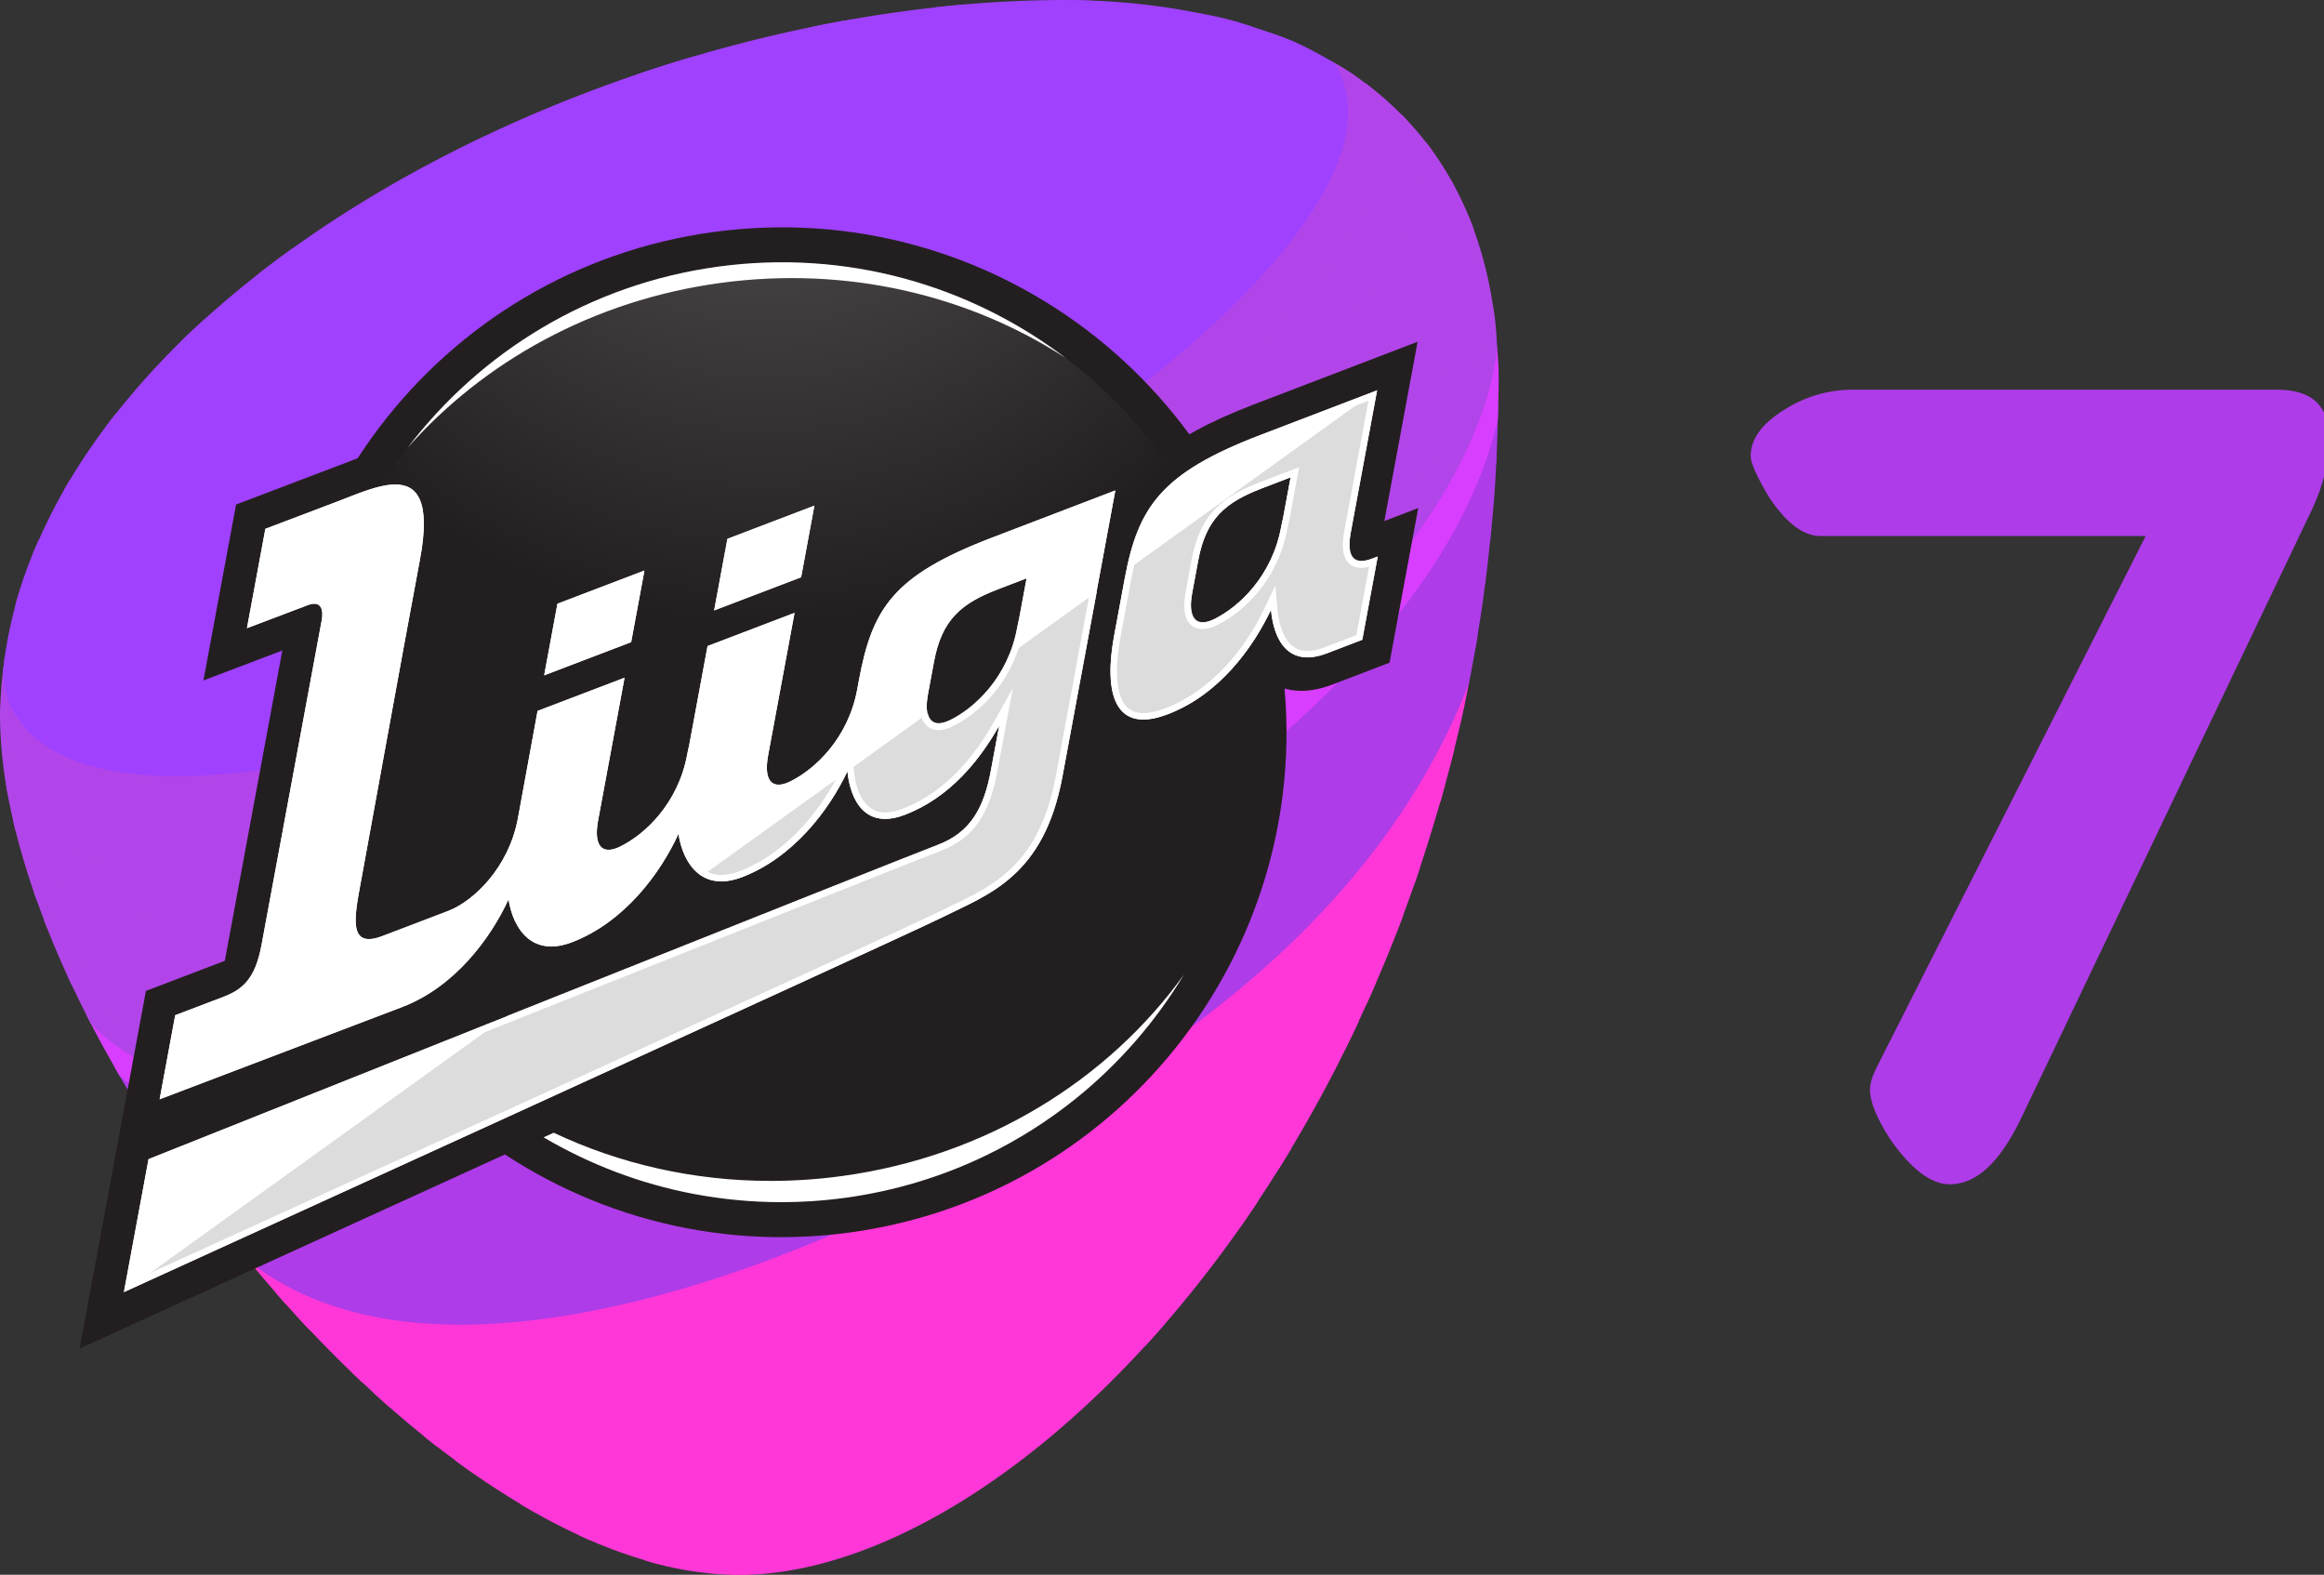 <svg data-name="Telia Pebble Icon segments RGB x50" version="1.1" viewBox="0 0 962.36 652" xmlns="http://www.w3.org/2000/svg">
 <rect x="0" y="0" width="962.36" height="652" fill="#333333" stroke="none"/>
 <defs>
  <clipPath id="e">
   <path d="m270.93 354.95h32.107v26.892h-32.107z"/>
  </clipPath>
  <radialGradient id="b" cx="0" cy="0" r="1" gradientTransform="matrix(14.522,0,0,-14.522,287.39,386.84)" gradientUnits="userSpaceOnUse">
   <stop stop-color="#535051" offset="0"/>
   <stop stop-color="#535051" offset=".12"/>
   <stop stop-color="#231f20" offset="1"/>
  </radialGradient>
  <clipPath id="d">
   <path d="m270.93 354.95h32.11v26.892h-32.11z"/>
  </clipPath>
  <clipPath id="c">
   <path d="m270.93 354.95h32.11v26.892h-32.11z"/>
  </clipPath>
 </defs>
 <g transform="translate(-1.306e-7 152)">
  <g transform="matrix(3.047 0 0 3.047 -50.764 -188.56)">
   <g fill="#ff37d8">
    <path d="m175 191.85c-0.025-0.052-0.029-0.108-0.07-0.144a0.464 0.464 0 0 0-0.324-0.133 0.472 0.472 0 0 0-0.336 0.137 125.03 125.03 0 0 1-37.323 24.937c-10.7 4.671-20.2 7.041-28.234 7.041a34.173 34.173 0 0 1-3.933-0.214 0.315 0.315 0 0 0-0.053 0 0.478 0.478 0 0 0-0.469 0.383c-0.014 0.062 0.02 0.111 0.031 0.165a45.133 45.133 0 0 0 12.735 1.98c17.7 0 39.187-12.489 57.975-34.152"/>
    <path d="m172.41 194.78a162.9 162.9 0 0 0 15.21-19.53c-0.029-0.055-0.04-0.114-0.091-0.15-0.086-0.063-0.177 0.1-0.273 0.1-0.144 0-0.579 0.516-0.675 0.634-11.083 14.207-33.4 33.136-60.631 41.559a74.16 74.16 0 0 1-21.445 3.728 34.945 34.945 0 0 1-8.569-0.97 0.485 0.485 0 0 0-0.122-0.015 0.477 0.477 0 0 0-0.448 0.317c-0.021 0.056 0 0.111 0 0.162a62.868 62.868 0 0 0 10.719 3.882c0.868 0.062 1.726 0.15 2.619 0.15 8.172 0 17.8-2.4 28.617-7.122a126.59 126.59 0 0 0 35.085-22.744"/>
    <path d="m192.06 167.91a0.479 0.479 0 0 0-0.649 0.118c-22.076 30.267-64.026 50.6-89.355 50.6a33.676 33.676 0 0 1-14.026-2.647 0.481 0.481 0 0 0-0.2-0.044 0.474 0.474 0 0 0-0.424 0.255 0.425 0.425 0 0 0-0.018 0.192 84 84 0 0 0 9.415 4.881 36.664 36.664 0 0 0 7.7 0.811 74.959 74.959 0 0 0 21.728-3.775c25.634-7.93 47.188-25.649 59.024-39.62q3.567-5.087 6.905-10.628c-0.034-0.047-0.045-0.106-0.1-0.143"/>
    <path d="m201.1 150.84a111.88 111.88 0 0 1-14.686 20.289c-21.9 24.2-61.509 43.889-88.286 43.889-7.874 0-14.12-1.271-18.809-4.53a2 2 0 0 0-0.523-0.262c-0.147 0-0.168-0.133-0.258 0a0.389 0.389 0 0 0-0.044 0.192 105.9 105.9 0 0 0 10.871 7.088 36.16 36.16 0 0 0 12.686 2.079c24.979 0 65.863-19.574 88.49-48.909a187.55 187.55 0 0 0 10.838-20.016z"/>
    <path d="m203.57 145.39a0.465 0.465 0 0 0-0.21-0.049 0.486 0.486 0 0 0-0.42 0.243 112.83 112.83 0 0 1-14.793 20.64c-22.806 25.2-64.631 45.7-93.235 45.7-8.278 0-14.991-1.7-19.95-5.075a0.512 0.512 0 0 0-0.268-0.078 0.473 0.473 0 0 0-0.385 0.192c-0.043 0.052-0.033 0.118-0.05 0.181 2.251 1.814 4.519 3.5 6.8 5.094 4.552 2.436 10.233 3.741 17.076 3.741 27.47 0 66.56-19.415 88.994-44.2a103.58 103.58 0 0 0 12.685-17.882q2.006-4.107 3.858-8.4c-0.037-0.037-0.051-0.088-0.1-0.114"/>
    <path d="m207.24 136.26a0.462 0.462 0 0 0-0.195-0.041 0.48 0.48 0 0 0-0.425 0.248 116.51 116.51 0 0 1-20.41 27.47c-21.488 21.181-63.588 44.043-94.137 44.043-9.774 0-17.915-2.3-23.936-6.834a0.467 0.467 0 0 0-0.653 0.074c-0.022 0.025 0 0.059-0.011 0.083q4.188 3.822 8.5 7.186c4.963 2.875 11.263 4.4 18.938 4.4 28.838 0 70.984-20.643 93.949-46.015a113.36 113.36 0 0 0 13.633-18.673c1.722-3.829 3.359-7.759 4.87-11.811-0.037-0.044-0.066-0.1-0.122-0.128"/>
    <path d="m209.5 129.87a0.469 0.469 0 0 0-0.187-0.037 0.481 0.481 0 0 0-0.425 0.246 113.68 113.68 0 0 1-24.374 31.47c-27.736 24.9-68.047 42.967-95.843 42.967-9.689 0-17.61-2.123-23.552-6.311a0.477 0.477 0 0 0-0.641 0.088c-0.037 0.04-0.029 0.091-0.048 0.143 1.687 1.622 3.39 3.2 5.111 4.715 5.962 3.829 13.508 5.78 22.527 5.78 30.789 0 73.189-23.007 94.809-44.321a116.92 116.92 0 0 0 19.523-25.772c1.128-2.9 2.207-5.846 3.217-8.857-0.037-0.041-0.055-0.088-0.111-0.111"/>
    <path d="m212.86 118.76a0.457 0.457 0 0 0-0.155-0.026 0.47 0.47 0 0 0-0.438 0.295c-5.766 13.74-17.064 28.433-30.217 39.3-29.6 24.437-69.178 41.507-96.261 41.507-12.053 0-21.694-2.942-28.379-9.16a0.468 0.468 0 0 0-0.324-0.125 0.507 0.507 0 0 0-0.249 0.1c2.921 3.192 5.922 6.252 8.995 9.135 5.942 3.775 13.3 5.7 22.845 5.7 28.012 0 68.587-18.173 96.481-43.21a114.26 114.26 0 0 0 23.806-30.412q2.19-6.332 4.011-12.995c-0.037-0.031-0.059-0.079-0.115-0.1"/>
    <path d="m214.18 113.68a0.423 0.423 0 0 0-0.158-0.028 0.486 0.486 0 0 0-0.435 0.273c-5.969 12.656-14.207 26.468-33.918 41.7-31.822 24.595-69.741 40.487-96.589 40.487-11.706 0-21.189-2.89-28.187-8.586a0.46 0.46 0 0 0-0.3-0.106 0.469 0.469 0 0 0-0.345 0.147c-0.041 0.04-0.041 0.1-0.064 0.155 1.443 1.64 2.906 3.262 4.394 4.839 6.757 5.445 15.869 8.232 27.2 8.232 27.283 0 67.117-17.16 96.866-41.725 12.781-10.55 23.766-24.676 29.763-38.1 0.671-2.362 1.312-4.751 1.906-7.171a0.463 0.463 0 0 0-0.137-0.116"/>
    <path d="m216.47 103.12c-0.042-0.011-0.085-0.017-0.129-0.018-0.199 1e-3 -0.377 0.124-0.449 0.309-6.945 18.407-19.778 34.228-39.211 48.369-33.31 24.222-70.642 39.273-97.438 39.273-12.185 0-21.962-3.057-29.062-9.1-0.087-0.073-0.197-0.112-0.31-0.111-0.124-1e-3 -0.244 0.048-0.332 0.136-0.039 0.037-0.039 0.088-0.065 0.133 1.913 2.359 3.876 4.668 5.889 6.927 7.1 5.319 16.382 8.029 27.721 8.029 27.046 0 65.19-15.973 97.176-40.689 19.194-14.831 27.6-28.333 33.57-40.749 1.039-4.055 1.639-6.445 2.44-10.67-0.044-0.031 0.251-1.825 0.199-1.842"/>
   </g>
   <g fill="#ae3ce8">
    <path d="m217.35 98.219a0.477 0.477 0 0 0-0.128-0.02 0.484 0.484 0 0 0-0.446 0.3c-7.2 18.229-21.55 34.966-42.646 49.745-26.423 18.52-66.018 38.3-97.884 38.3-12.437 0-22.422-3.092-29.68-9.2a0.469 0.469 0 0 0-0.31-0.111 0.456 0.456 0 0 0-0.33 0.133c-0.037 0.037-0.041 0.091-0.063 0.136q2.264 2.981 4.635 5.868c7.236 5.725 16.865 8.63 28.748 8.63 26.985 0 64.538-15.121 98-39.462 19.154-13.934 31.908-29.527 39.027-47.581q0.657-3.3 1.219-6.646c-0.047-0.035-0.081-0.087-0.14-0.1"/>
    <path d="m218.58 89.678c-0.036-0.01-0.073-0.015-0.111-0.015-0.2-3.35e-4 -0.379 0.123-0.449 0.31-7.744 20.606-23.743 38.953-47.548 54.531-35.754 23.4-71.187 36.815-97.209 36.815-13.276 0-23.823-3.458-31.347-10.285-0.182-0.161-0.456-0.161-0.638 0-0.037 0.037-0.041 0.088-0.068 0.13 1.771 2.529 3.604 5.024 5.5 7.486 7.426 5.883 17.311 8.859 29.523 8.859 32.092 0 71.888-19.873 98.436-38.474 20.849-14.608 35.12-31.143 42.524-49.146 0.575-3.329 0.895-5.226 1.315-8.646-0.038-0.043 0.125-1.54 0.071-1.562"/>
    <path d="m219.24 83.566a0.417 0.417 0 0 0-0.1-8e-3 0.477 0.477 0 0 0-0.457 0.339c-5.669 18.859-23.81 39.049-51.089 56.854-33.486 21.864-72.186 35.99-98.6 35.99-13.2 0-23.26-3.318-29.909-9.861a0.475 0.475 0 0 0-0.638-0.032c-0.041 0.037-0.048 0.088-0.075 0.128q1.8 2.72 3.691 5.386c7.7 6.579 18.154 9.912 31.2 9.912 26.2 0 61.829-13.473 97.732-36.969 23.614-15.453 39.568-33.647 47.519-54.062 0.329-2.51 0.6-5.043 0.845-7.6-0.044-0.028-0.073-0.069-0.125-0.08"/>
    <path d="m220.07 72.793c-0.277-0.106-0.582 0.062-0.641 0.352-4.347 21.229-25.2 44.8-55.781 63.055-37.887 22.614-72.393 35.066-97.16 35.066-13.679 0-24.32-3.725-31.632-11.076-0.169-0.17-0.438-0.187-0.627-0.041-0.048 0.034-0.06 0.1-0.09 0.144 1.6 2.661 3.3 5.308 5.065 7.928 6.879 6.289 16.855 9.479 29.795 9.479 26.582 0 65.495-14.185 99.124-36.144 26.876-17.55 44.924-37.439 51.058-56.156 0.427-4.137 0.651-6.392 0.832-10.65-0.019-0.013 0.078-1.949 0.057-1.959"/>
    <path d="m220.26 67.148c-0.049-0.022-0.081-0.064-0.14-0.072h-0.049a0.476 0.476 0 0 0-0.467 0.388c-4.261 21.8-25.2 44.807-58.962 64.8-36.473 21.591-72.127 33.98-97.83 33.98-13.083 0-23.135-3.133-29.877-9.3a0.473 0.473 0 0 0-0.325-0.125 0.461 0.461 0 0 0-0.3 0.108c-0.033 0.025-0.036 0.069-0.064 0.1 0.842 1.482 1.71 2.952 2.606 4.423 7.529 7.159 18.125 10.779 31.635 10.779 24.932 0 59.61-12.5 97.647-35.2 30.147-17.99 50.87-41.16 55.877-62.279q0.188-3.765 0.248-7.592"/>
   </g>
   <path d="m219.87 57.238h-0.012c-0.251 5.22e-4 -0.459 0.196-0.475 0.446-1.467 21.791-25.521 48.487-62.774 69.662-37.5 21.309-71.975 33.047-97.091 33.047-13.789 0-24.015-3.534-30.39-10.506-0.092-0.1-0.221-0.156-0.356-0.155-0.096-1.1e-4 -0.191 0.028-0.271 0.081-0.046 0.034-0.057 0.086-0.088 0.125 1.386 2.728 2.887 5.46 4.469 8.183 6.911 6 16.96 9.073 29.931 9.073 25.868 0 61.7-12.434 98.319-34.113 33.324-19.735 54.213-42.452 59.091-64.127 0.044-1.762 0.111-3.517 0.111-5.3 0-1.799-0.023-2.275-0.205-4.321" fill="#d83eff"/>
   <g fill="#b245e9">
    <path d="m220.13 59.331c-0.142-2.889-0.254-4.233-0.791-7.075-0.047-0.029-0.329-1.58-0.384-1.587h-0.042c-0.244 0.019-0.434 0.221-0.438 0.466-0.425 22.09-23.791 47.547-65.811 71.684-35.873 20.606-70.841 32.42-95.941 32.42-13.842 0-23.989-3.571-30.156-10.612-0.157-0.176-0.419-0.213-0.619-0.088-0.041 0.025-0.053 0.077-0.083 0.114 0.982 2.135 2.02 4.28 3.133 6.433 6.595 6.793 16.835 10.266 30.518 10.266 25.278 0 59.93-11.781 97.563-33.176 36.646-20.83 60.555-47.037 63.049-68.843"/>
    <path d="m219.34 52.259a51.338 51.338 0 0 0-3.015-10.69 0.414 0.414 0 0 0-0.133 0.018 0.481 0.481 0 0 0-0.339 0.548c4.084 21.883-22.479 51.582-67.665 75.666-37.435 19.943-71.241 30.925-95.192 30.925-14.4 0-24.374-3.934-29.643-11.7a0.471 0.471 0 0 0-0.4-0.206 0.479 0.479 0 0 0-0.223 0.052c-0.05 0.027-0.073 0.086-0.105 0.125q1.67 4.342 3.736 8.77c6.4 6.9 16.582 10.428 30.357 10.428 25.26 0 60.4-11.865 96.42-32.55 41.629-23.913 65.037-49.208 66.2-71.389"/>
    <path d="m216.9 43.014a44.355 44.355 0 0 0-3.086-6.644c-0.022 0-0.03-0.03-0.052-0.03a0.5 0.5 0 0 0-0.147 0.022 0.479 0.479 0 0 0-0.325 0.536c3.775 21.81-21.948 49.943-68.8 75.257-36.1 19.5-70.613 30.69-94.684 30.69-13.046 0-22.419-3.229-27.863-9.587a0.465 0.465 0 0 0-0.361-0.167 0.472 0.472 0 0 0-0.241 0.063c-0.035 0.018-0.043 0.055-0.069 0.081q0.855 2.477 1.853 4.991c5.633 7.611 15.631 11.457 29.877 11.457 24.106 0 58.071-11.022 95.639-31.041 44.859-23.908 71.418-53.442 68.259-75.628"/>
    <path d="m214.28 37.215a41.731 41.731 0 0 0-3.782-5.846 0.484 0.484 0 0 0-0.159 0.04 0.479 0.479 0 0 0-0.2 0.6c7.583 18.11-23.344 51.389-70.41 75.762-35.125 18.192-68.632 28.629-91.925 28.629-15.172 0-25.08-4.428-28.65-12.8a0.483 0.483 0 0 0-0.442-0.29 0.5 0.5 0 0 0-0.146 0.022c-0.057 0.022-0.088 0.074-0.133 0.111a97.183 97.183 0 0 0 3.217 10.87c5.684 6.281 15.132 9.493 28.16 9.493 24.226 0 58.9-11.228 95.137-30.8 46.9-25.341 72.737-53.617 69.336-75.783"/>
    <path d="m211.32 32.5a40.869 40.869 0 0 0-4.188-4.942 0.39 0.39 0 0 0-0.147 0.05 0.481 0.481 0 0 0-0.148 0.6c8.811 17.187-21.14 48.347-71.218 74.093-34.734 17.87-67.687 28.114-90.414 28.114-13.623 0-22.865-3.841-26.718-11.1-0.105-0.2-0.2-0.4-0.3-0.6a0.536 0.536 0 0 0-0.465-0.3 0.375 0.375 0 0 0-0.125 0.019 0.432 0.432 0 0 0-0.136 0.1c0.334 2.064 0.781 4.183 1.315 6.335 4.1 8.176 14.046 12.492 29.027 12.492 23.437 0 57.1-10.472 92.363-28.733 46.793-24.23 77.655-57.384 71.152-76.117"/>
    <path d="m207.99 28.483a42.538 42.538 0 0 0-5.743-5.172 0.5 0.5 0 0 0-0.169 0.061 0.477 0.477 0 0 0-0.111 0.59c1.865 3.461 2.065 7.621 0.6 12.361-5.227 16.882-30.5 38.728-65.98 57.021-36.186 18.661-71.346 29.8-94.06 29.8-12.207 0-20.062-3.137-23.35-9.328a17.285 17.285 0 0 1-1.8-5.742 0.482 0.482 0 0 0-0.478-0.411h-0.029c-0.053 0-0.086 0.046-0.133 0.064-0.018 0.559-0.075 1.114-0.075 1.676a59.427 59.427 0 0 0 1.038 10.451c4.064 7.531 13.566 11.517 27.5 11.517 22.875 0 55.987-10.282 90.853-28.212 49.911-25.665 79.881-56.873 71.936-74.676"/>
    <path d="m203.48 36.592c1.5-4.837 1.293-9.105-0.528-12.721-1.864-1.427-2.974-2.263-5.032-3.392-0.039 0.022-0.95-0.428-0.98-0.394-0.152 0.167-0.164 0.419-0.029 0.6 0.158 0.219 0.3 0.435 0.438 0.658 1.781 2.97 2.047 6.582 0.8 10.73-5.083 16.886-34.713 41.156-72.058 59.03-33.247 15.913-65.126 25.415-85.268 25.415-11.634 0-19.008-3.054-21.915-9.08-0.769-1.786-1.115-3.725-1.012-5.666 4e-3 -0.253-0.19-0.466-0.442-0.486h-0.037c-0.043 0-0.076 0.032-0.114 0.043-0.396 2.62-0.607 5.264-0.63 7.914 0.303 1.748 0.862 3.441 1.66 5.025 3.465 6.526 11.6 9.834 24.192 9.834 22.858 0 58.185-11.182 94.5-29.908 35.705-18.413 61.17-40.484 66.456-57.6"/>
   </g>
   <g fill="#a041ff">
    <path d="m199.06 32.349c1.331-4.42 1.032-8.287-0.892-11.5-0.074-0.125-0.166-0.251-0.247-0.37-3.516-2-5.534-3.087-9.396-4.288l-1.866-0.419c-0.093 0.233 8e-3 0.499 0.232 0.612 1.415 0.588 2.658 1.525 3.612 2.724 1.541 2.372 1.825 5.323 0.845 8.766-4.516 15.838-35.194 40.178-72.943 57.874-31.251 14.652-59.629 23.052-77.856 23.052-10.816 0-17.815-2.949-20.241-8.523-0.843-1.941-0.962-4.541-0.358-7.728 0.166-0.54 0.343-1.079 0.524-1.615 0.082-0.248-0.052-0.516-0.3-0.6-0.048-0.018-0.098-0.026-0.149-0.026-0.027 0-0.039 0.04-0.064 0.044-1.443 4.157-2.42 8.463-2.911 12.836 0.034 1.605 0.373 3.19 1 4.668 3.082 6.384 10.744 9.618 22.777 9.618 20.278 0 52.31-9.535 85.68-25.506 37.571-17.983 67.407-42.5 72.561-59.618"/>
    <path d="m192.26 28.14c1.062-3.721 0.737-6.938-0.962-9.549-0.734-0.998-1.682-1.818-2.776-2.4-3.418-1.185-5.125-1.717-8.685-2.359l-1.999-0.23c-0.064 0.242 0.07 0.492 0.306 0.573 2.555 0.889 4.247 2.009 5.035 3.335 1.2 2 1.353 4.521 0.457 7.485-4.36 14.519-31.694 36.339-66.465 53.073-30.544 14.7-58.3 23.127-76.148 23.127-9.731 0-16.14-2.586-18.527-7.474-1.03-2.11-1.067-4.711-0.116-7.734 0.075-0.243-0.053-0.502-0.291-0.59-0.053-0.021-0.109-0.031-0.166-0.029-0.011 0-0.015 0.015-0.022 0.015-1.252 2.825-2.297 5.737-3.126 8.713-0.356 2.209-0.13 4.472 0.656 6.567 2.59 5.953 9.89 9.1 21.117 9.1 18.632 0 46.425-8.222 78.257-23.142 38.592-18.092 68.8-42.141 73.457-58.479"/>
    <path d="m184.56 25.268c0.969-3.231 0.784-6.009-0.553-8.251a8.738 8.738 0 0 0-4.162-3.185 90.79 90.79 0 0 0-17.594-1.808 0.438 0.438 0 0 0-0.078 0.169 0.48 0.48 0 0 0 0.418 0.507c5.728 0.675 9.4 2.169 10.638 4.317a7.712 7.712 0 0 1 0.313 6.331c-4.051 12.894-30.179 32.859-63.539 48.552-27.962 13.154-51.923 20.4-67.475 20.4-8.591 0-14.008-2.2-16.1-6.55-1.073-2.215-1-4.888 0.208-7.942a0.478 0.478 0 0 0-0.219-0.6 0.509 0.509 0 0 0-0.212-0.054 71.406 71.406 0 0 0-5.162 10.357 10.266 10.266 0 0 0 0.6 6.624c2.594 5.319 9.116 8.014 19.388 8.014 17.983 0 45.888-8.467 76.558-23.225 35-16.841 62.531-38.9 66.969-53.656"/>
    <path d="m174.45 23.634a8.641 8.641 0 0 0-0.4-7.1c-1.219-2.114-4.234-3.6-8.965-4.435-1.261-0.046-2.517-0.1-3.789-0.1a162.02 162.02 0 0 0-17.631 1.008c-0.022 0.065-0.063 0.118-0.056 0.184a0.477 0.477 0 0 0 0.476 0.443h0.018c1.1-0.046 2.172-0.072 3.2-0.072 7.778 0 12.784 1.333 14.1 3.753a6.574 6.574 0 0 1 0.181 5.291c-3.539 10.841-27.194 28.443-57.525 42.805-23.909 11.317-45.6 17.81-59.511 17.81-7.282 0-11.974-1.819-13.571-5.266-1.087-2.348-0.518-5.387 1.7-9.033a0.478 0.478 0 0 0-0.136-0.641 0.4 0.4 0 0 0-0.159-0.05 84.238 84.238 0 0 0-6.938 10.2 10.165 10.165 0 0 0 0.112 7.73c2.269 4.7 7.977 7.085 16.964 7.085 15.691 0 39.8-7.273 67.881-20.485 33.584-15.8 59.923-36 64.047-49.132"/>
    <path d="m147.72 12.615a179.89 179.89 0 0 0-20.562 3.012 0.415 0.415 0 0 0-0.036 0.173 0.473 0.473 0 0 0 0.469 0.4 0.5 0.5 0 0 0 0.069 0 62.208 62.208 0 0 1 8.874-0.721c5.913 0 9.754 1.279 10.808 3.6 3.579 7.9-18.07 25.735-48.274 39.747-20.097 9.323-39.768 15.114-51.333 15.114-5.445 0-8.91-1.274-10.027-3.685-1.47-3.163 1.037-8.229 7.055-14.258a0.475 0.475 0 0 0 7e-3 -0.667 0.438 0.438 0 0 0-0.177-0.075 105.06 105.06 0 0 0-13.452 14.586c-1.707 3.332-2.106 6.2-1.032 8.519 1.768 3.808 6.757 5.821 14.439 5.821 14.047 0 35.889-6.527 59.92-17.9 31.036-14.7 54.355-32.126 58.023-43.375a7.452 7.452 0 0 0-0.251-6.04c-1.866-3.436-8.83-4.213-14.521-4.247"/>
    <path d="m148.21 18.679c-1.234-2.727-5.271-4.164-11.678-4.164-1.559 0-3.288 0.109-5.095 0.28a196.42 196.42 0 0 0-28.243 7.335c0 0.064-0.033 0.119-0.015 0.18a0.48 0.48 0 0 0 0.457 0.332 0.485 0.485 0 0 0 0.14-0.018c7.644-2.325 14.29-3.552 19.217-3.552 4.395 0 7.169 0.984 8.029 2.842 2.772 5.979-13.941 19.652-37.255 30.478-15.5 7.2-30.782 11.671-39.876 11.671-4.2 0-6.862-0.955-7.7-2.755-1.434-3.1 2.33-8.493 10.321-14.812a0.483 0.483 0 0 0 0.087-0.665c-0.042-0.052-0.111-0.048-0.166-0.083a130.68 130.68 0 0 0-14.99 12.452c-4.405 5.137-6.015 9.406-4.6 12.456 1.3 2.812 4.969 4.239 10.892 4.239 11.875 0 31.217-5.684 51.74-15.206 31.711-14.717 52.664-32.348 48.734-41.011"/>
    <path d="m131.88 21.512c-1.04-2.254-4.035-3.4-8.894-3.4a58.426 58.426 0 0 0-12.966 1.822c-21.341 6.409-41.68 16.436-57.908 29.035-5.73 5.262-8.18 9.743-6.79 12.736 1.016 2.2 3.9 3.31 8.565 3.31 9.22 0 24.655-4.507 40.276-11.763 24.6-11.422 40.812-25.067 37.716-31.745m-43.683 24.148c-10.4 4.779-20.4 7.745-26.1 7.745-2.356 0-3.836-0.505-4.276-1.467-1.469-3.2 7.942-11.677 24.29-19.183 10.04-4.61 19.919-7.474 25.784-7.474 2.541 0 4.13 0.535 4.595 1.546 1.4 3.05-7.488 11.118-24.29 18.833"/>
    <path d="m113.36 26.424c-0.641-1.4-2.48-2.107-5.462-2.107-5.994 0-16.028 2.9-26.181 7.564-13.864 6.365-26.919 15.755-24.762 20.452 0.616 1.344 2.348 2.024 5.145 2.024 5.824 0 15.984-3 26.5-7.833 13.952-6.4 26.934-15.366 24.763-20.1m-13.391 4.329c-0.49 1.769-5.428 5.651-13.918 9.643-6.609 3.115-12.966 5.122-16.2 5.122-0.9 0-1.531-0.17-1.729-0.459a0.588 0.588 0 0 1-0.033-0.528c0.505-1.819 5.548-5.871 13.9-9.8 6.421-3.022 12.732-4.974 16.081-4.974 0.974 0 1.65 0.177 1.858 0.49a0.555 0.555 0 0 1 0.037 0.51"/>
    <path d="m100.73 29.712c-0.411-0.616-1.279-0.918-2.654-0.918-3.476 0-9.95 1.991-16.486 5.07-7.806 3.674-13.733 7.953-14.415 10.41a1.53 1.53 0 0 0 0.162 1.315c0.4 0.6 1.222 0.886 2.525 0.886 3.354 0 9.874-2.046 16.6-5.212 6.631-3.122 13.669-7.5 14.429-10.252a1.523 1.523 0 0 0-0.162-1.3"/>
   </g>
  </g>
  <g transform="matrix(1.304 0 0 1.304 .001 -152)">
   <g transform="matrix(13.238,0,0,-13.238,-3561.3,5126.9)">
    <g clip-path="url(#e)">
     <g transform="translate(302.23,374.79)">
      <path d="m0 0 0.797 4.3-3.909-1.496c-1.08-0.414-1.827-0.818-2.384-1.298l0.089 0.481-4.155-1.592c-1.363-0.522-2.194-1.029-2.779-1.696-0.678-0.773-0.918-1.671-1.077-2.527l-0.04-0.215c-0.069-0.377-0.219-0.669-0.383-0.888l1.214 6.55-3.835-1.464s-1.058-5.672-1.074-5.759c-0.07-0.377-0.219-0.668-0.383-0.888l1.215 6.554-3.836-1.463-1.061-5.757c-0.163-0.823-0.733-1.293-0.985-1.392-0.092-0.036-0.711-0.272-1.216-0.465 0.018 0.112 1.163 6.396 1.482 8.095 0.194 1.041 0.127 1.732-0.211 2.177-0.164 0.215-0.477 0.472-1.035 0.472-0.502 0-1.024-0.204-1.485-0.385l-2.495-0.948-0.109-0.587-0.442-2.382-0.232-1.251 1.892 0.718-1.379-7.442-1.893-0.722-1.59-8.578s19.961 9.099 20.897 9.565c0.097 0.049 0.197 0.097 0.303 0.147 0.58 0.278 1.238 0.592 1.837 1.199 0.687 0.696 1.129 1.613 1.349 2.803l0.155 0.833c0.222-0.172 0.501-0.262 0.828-0.262 0.265 0 0.559 0.062 0.875 0.183 0.943 0.361 1.65 0.998 2.16 1.638 0.241-0.215 0.546-0.331 0.902-0.331 0.235 0 0.489 0.052 0.753 0.153l1.364 0.523 0.688 3.708-0.812-0.311" fill="#231f20"/>
     </g>
     <g transform="translate(299.77,371.36)">
      <path d="m0 0c0.903-6.626-3.736-12.731-10.362-13.634s-12.73 3.737-13.634 10.362c-0.903 6.627 3.736 12.73 10.362 13.634 6.626 0.903 12.731-3.736 13.634-10.362" fill="#231f20"/>
     </g>
    </g>
   </g>
   <g transform="matrix(13.238,0,0,-13.238,-3561.3,5126.9)">
    <path d="m278.17 375.62c0.118 0.026 0.232 0.042 0.337 0.042 0.524 0 0.855-0.387 0.593-1.791-0.47-2.503-1.253-6.842-1.413-7.709-0.136-0.733-0.274-1.403 0.187-1.403 0.085 0 0.189 0.022 0.318 0.071 0 0 1.454 0.553 1.611 0.614 0.596 0.235 1.414 1.026 1.64 2.184l0.477 2.604 2.087 0.795-0.634-3.417c-0.086-0.467 0.011-0.71 0.251-0.71 0.078 0 0.171 0.026 0.279 0.079 0.595 0.292 1.388 1.032 1.606 2.207 0.015 0.085 0.031 0.153 0.044 0.206l0.445 2.395 2.086 0.796-0.633-3.412c-0.086-0.467 0.012-0.71 0.251-0.71 0.079 0 0.172 0.026 0.279 0.08 0.596 0.292 1.389 1.031 1.607 2.205 0.012 0.063 0.039 0.215 0.039 0.215 0.322 1.735 0.821 2.518 3.192 3.425l1.09 0.418 1.774 0.678 0.097 0.038-0.464-2.498 2e-3 1e-3 -0.366-1.977-0.051-0.27c-0.123-0.669-0.289-1.568-0.392-2.12-0.447-2.412-1.781-2.826-2.911-3.389-0.472-0.235-5.491-2.532-10.332-4.745 1.295-0.917 2.791-1.568 4.41-1.873-1.285 0.243-2.503 0.71-3.608 1.359l0.242 0.111c1.571-0.743 3.344-1.156 5.202-1.156 0.565 0 1.138 0.038 1.715 0.117 3.468 0.473 6.385 2.308 8.202 4.831-0.65-1.079-1.478-2.046-2.45-2.855 2.485 2.067 4.067 5.182 4.067 8.667 0 0.645-0.055 1.279-0.158 1.895-0.456-0.607-1.066-1.166-1.846-1.465-0.228-0.086-0.423-0.127-0.589-0.127h-2e-3c-0.779-1e-3 -0.908 0.893-0.698 2.023l0.25 1.35c0.201 1.081 0.494 1.801 1.26 2.41-2.004 3.118-5.504 5.184-9.487 5.184-4.062 0-7.623-2.15-9.606-5.373m8.304-1.261 2.087 0.796-0.319-1.717-2.086-0.795zm-4.077-1.556 2.086 0.795-0.318-1.717-2.087-0.795zm15.367 1.032-0.143-0.774c-0.086-0.467 0.011-0.71 0.25-0.71 0.078 0 0.171 0.026 0.279 0.078 0.153 0.076 0.32 0.181 0.486 0.316-0.171 0.615-0.392 1.208-0.659 1.775-0.093-0.192-0.162-0.417-0.213-0.685m-4.793-0.682c-0.882-0.338-1.353-0.726-1.541-1.74l-0.144-0.774c-0.038-0.211-0.04-0.377-8e-3 -0.495l2e-3 1e-3c0.039-0.143 0.128-0.216 0.258-0.216 0.078 0 0.171 0.026 0.278 0.079 0.596 0.293 1.389 1.033 1.607 2.207 0.015 0.086 0.03 0.152 0.044 0.206l0.183 0.992zm-2.239-5.413c-0.178-0.067-0.334-0.098-0.473-0.098h-2e-3c-0.589 0-0.844 0.554-0.905 1.144-4e-3 -7e-3 -7e-3 -0.015-0.012-0.023l3e-3 2e-3c-0.443-0.929-1.295-2.051-2.517-2.52-0.184-0.07-0.349-0.101-0.497-0.101h-2e-3c-0.618 0-0.935 0.552-1.028 1.139-0.432-0.944-1.296-2.117-2.553-2.598-0.184-0.07-0.349-0.102-0.498-0.102-0.614-1e-3 -0.931 0.545-1.025 1.128-0.434-0.941-1.295-2.1-2.547-2.579-0.01-4e-3 -0.022-8e-3 -0.033-0.012 0.233-0.322 0.483-0.632 0.748-0.927 5.24 2.089 11.668 4.648 12.128 4.823 0.786 0.298 1.108 0.885 1.276 1.794 0.011 0.057 0.099 0.533 0.199 1.071-0.476-0.846-1.191-1.73-2.262-2.141m4.2-6.724c0.016 0.013 0.032 0.027 0.047 0.04-0.015-0.014-0.031-0.027-0.047-0.04m-0.012-9e-3c4e-3 3e-3 8e-3 7e-3 0.012 9e-3 -4e-3 -2e-3 -8e-3 -6e-3 -0.012-9e-3m-0.018-0.015 0.018 0.015-0.018-0.015m-0.018-0.014c6e-3 4e-3 0.012 9e-3 0.018 0.014-6e-3 -5e-3 -0.012-9e-3 -0.018-0.014m-0.052-0.043c0.017 0.015 0.035 0.028 0.052 0.043-0.017-0.015-0.035-0.028-0.052-0.043m-5.533-2.378c-0.267-0.036-0.533-0.063-0.797-0.08 1.492 0.094 2.905 0.479 4.183 1.099-1.041-0.504-2.178-0.854-3.386-1.019" fill="url(#b)"/>
   </g>
   <g transform="matrix(13.238,0,0,-13.238,-3561.3,5126.9)">
    <g clip-path="url(#d)">
     <g transform="translate(286.3,380.5)">
      <path d="m0 0c3.052 0.416 5.976-0.3 8.288-1.802-2.296 1.745-5.258 2.614-8.341 2.193-3.084-0.42-5.706-2.051-7.451-4.347 1.825 2.067 4.451 3.54 7.504 3.956" fill="#fff"/>
     </g>
     <g transform="translate(299.98,375.84)">
      <path d="m0 0-0.679-0.26c-0.883-0.338-1.354-0.726-1.542-1.74l-0.143-0.773c-0.115-0.621 0.095-0.846 0.53-0.632 0.595 0.293 1.388 1.033 1.606 2.207 0.016 0.086 0.03 0.153 0.044 0.206l0.184 0.992m2.085-1.905-0.369-1.992-0.132-0.05c-0.01-4e-3 -0.021-8e-3 -0.032-0.012-0.225-0.087-0.407-0.157-0.681-0.261-0.927-0.355-1.276 0.317-1.342 1.046-0.442-0.93-1.248-2.038-2.473-2.507-1.298-0.497-1.541 0.525-1.287 1.896l0.251 1.35c0.321 1.735 0.885 2.542 3.255 3.45l2.698 1.032 0.098 0.038-0.631-3.402c-0.113-0.609 0.073-0.804 0.507-0.64l0.138 0.052m-8.418-0.516-0.68-0.261c-0.882-0.337-1.353-0.726-1.541-1.739l-0.143-0.774c-0.115-0.62 0.095-0.845 0.53-0.631 0.595 0.293 1.388 1.032 1.606 2.207 0.016 0.086 0.03 0.152 0.044 0.206l0.184 0.992m2.032 2.069 0.097 0.037-0.829-4.473-0.051-0.27c-0.124-0.669-0.29-1.568-0.393-2.121-0.447-2.412-1.781-2.825-2.911-3.388-0.931-0.464-19.599-8.973-19.599-8.973l0.591 3.187s18.146 7.237 18.932 7.534c0.785 0.299 1.107 0.885 1.276 1.795 0.011 0.057 0.1 0.536 0.2 1.075-0.477-0.846-1.193-1.734-2.266-2.144-0.932-0.357-1.302 0.316-1.378 1.045-0.44-0.933-1.296-2.069-2.527-2.541-0.952-0.364-1.411 0.31-1.525 1.038-0.432-0.944-1.297-2.117-2.554-2.599-0.947-0.362-1.406 0.303-1.523 1.027-0.434-0.941-1.295-2.1-2.546-2.579-2.036-0.773-5.823-2.215-5.823-2.215l0.374 2.016s0.665 0.253 1.129 0.429c0.463 0.176 0.785 0.41 0.941 1.256 0.157 0.845 1.444 7.787 1.444 7.787s0.117 0.523-0.319 0.37c-0.04-0.014-1.474-0.559-1.474-0.559l0.441 2.382s0.694 0.263 1.726 0.655c1.031 0.39 2.452 1.122 1.984-1.382-0.469-2.503-1.252-6.842-1.413-7.71-0.16-0.866-0.325-1.647 0.505-1.331 0 0 1.454 0.553 1.611 0.615 0.596 0.234 1.414 1.025 1.64 2.182l0.477 2.604 2.087 0.796-0.634-3.417c-0.115-0.621 0.095-0.845 0.53-0.631 0.596 0.292 1.388 1.032 1.606 2.206 0.016 0.086 0.031 0.153 0.045 0.207l0.444 2.395 2.086 0.796-0.632-3.412c-0.115-0.62 0.095-0.845 0.53-0.631 0.595 0.293 1.388 1.032 1.606 2.206 0.011 0.063 0.04 0.215 0.04 0.215 0.321 1.735 0.821 2.518 3.191 3.425l1.09 0.417 1.774 0.679m-11.199-1.884-2.087-0.796-0.318-1.716 2.086 0.795 0.319 1.717m3.759-0.16-2.087-0.796 0.318 1.716 2.087 0.796-0.318-1.716" fill="#fff"/>
     </g>
    </g>
   </g>
   <path d="m437.37 123.82-79.586 57.256c-0.175 0.854-0.355 1.692-0.52 2.582l-3.322 17.871c-3.363 18.15-0.146 31.679 17.037 25.1 16.217-6.209 26.887-20.876 32.738-33.188 0.874 9.651 5.494 18.547 17.766 13.848 3.627-1.377 6.037-2.305 9.016-3.457 0.146-0.053 0.291-0.105 0.424-0.158l1.748-0.662 4.885-26.371-1.826 0.689c-5.745 2.171-8.209-0.41-6.713-8.473l8.354-45.037zm-27.416 27.602-2.436 13.133c-0.185 0.702-0.372 1.588-0.584 2.727-2.886 15.542-13.383 25.338-21.26 29.217-5.759 2.833-8.54-0.144-7.018-8.365l1.895-10.234c2.489-13.424 8.723-18.561 20.412-23.035l8.99-3.441zm-61.641 36.469-27.742 19.959c-4.407 10.657-12.412 17.585-18.736 20.699-3.894 1.916-6.419 1.164-7.18-2.055l-25.443 18.307c1.024 9.622 5.928 18.474 18.234 13.76 14.205-5.428 23.683-17.183 29.998-28.383-1.324 7.136-2.503 13.476-2.648 14.23-2.237 12.047-6.5 19.805-16.893 23.764-5.522 2.087-71.956 28.531-136.68 54.318l-121.78 87.609c1e-6 0 247.13-112.64 259.46-118.79 14.959-7.453 32.62-12.921 38.537-44.852 1.364-7.321 3.562-19.222 5.203-28.078l0.676-3.576 4.988-26.916zm-79.172 56.961-46.117 33.178c3.154 1.94 7.342 2.394 12.725 0.336 16.242-6.228 27.551-21.186 33.393-33.514z" fill="#dddcdc"/>
   <g transform="matrix(13.238,0,0,-13.238,-3561.3,5126.9)">
    <g clip-path="url(#c)">
     <g transform="translate(284.48,373.6)">
      <path d="m0 0-2.087-0.796-0.318-1.717 2.087 0.796zm4.077 1.556-2.086-0.796-0.318-1.716 2.086 0.796zm5.091-1.742-0.184-0.991c-0.014-0.054-0.029-0.121-0.045-0.207-0.218-1.174-1.01-1.913-1.606-2.206-0.107-0.053-0.201-0.079-0.279-0.079-0.239 0-0.337 0.243-0.251 0.71l0.144 0.774c0.188 1.013 0.659 1.402 1.541 1.739zm-15.144 2.25c-0.41 0-0.939-0.238-1.392-0.41-1.031-0.391-1.725-0.654-1.725-0.654l-0.442-2.382s1.435 0.544 1.475 0.559c0.055 0.02 0.102 0.028 0.14 0.028 0.268 0 0.179-0.399 0.179-0.399s-1.287-6.941-1.444-7.787-0.478-1.079-0.942-1.255-1.129-0.429-1.129-0.429l-0.373-2.016s3.786 1.441 5.822 2.215c1.252 0.479 2.113 1.637 2.547 2.579 0.094-0.584 0.411-1.129 1.025-1.129 0.149 0 0.314 0.032 0.498 0.102 1.257 0.482 2.122 1.655 2.553 2.598 0.093-0.587 0.409-1.139 1.028-1.139 0.148 0 0.314 0.032 0.497 0.102 1.232 0.472 2.087 1.608 2.528 2.541 0.061-0.591 0.315-1.144 0.905-1.144 0.138 0 0.295 0.03 0.473 0.098 1.072 0.411 1.789 1.298 2.265 2.144-0.1-0.538-0.189-1.017-0.2-1.075-0.168-0.909-0.49-1.495-1.276-1.794-0.785-0.297-18.931-7.534-18.931-7.534l-0.591-3.188s18.668 8.51 19.598 8.973c1.131 0.563 2.465 0.977 2.912 3.389 0.102 0.553 0.269 1.452 0.393 2.12l0.05 0.271 0.829 4.473-0.097-0.037-1.774-0.679-1.09-0.417c-2.37-0.908-2.869-1.691-3.191-3.425 0 0-0.028-0.152-0.04-0.215-0.218-1.174-1.01-1.913-1.606-2.206-0.107-0.053-0.201-0.079-0.279-0.079-0.24 0-0.337 0.243-0.251 0.71l0.633 3.411-2.087-0.796-0.444-2.395c-0.014-0.053-0.029-0.12-0.044-0.206-0.218-1.174-1.011-1.914-1.606-2.207-0.108-0.052-0.201-0.079-0.28-0.079-0.239 0-0.337 0.243-0.25 0.711l0.633 3.417-2.086-0.796-0.477-2.604c-0.226-1.157-1.047-1.933-1.64-2.183-0.156-0.066-1.611-0.615-1.611-0.615-0.129-0.049-0.234-0.071-0.318-0.071-0.462 0-0.323 0.671-0.187 1.403 0.161 0.868 0.944 5.207 1.413 7.71 0.262 1.404-0.069 1.791-0.593 1.791m21.477 0.172-0.184-0.992c-0.014-0.053-0.029-0.12-0.045-0.206-0.218-1.174-1.01-1.914-1.606-2.207-0.107-0.053-0.201-0.079-0.279-0.079-0.24 0-0.337 0.243-0.251 0.71l0.144 0.774c0.188 1.013 0.659 1.402 1.541 1.74zm2.07 2.085-0.097-0.038-1.716-0.657-0.983-0.376c-2.37-0.907-2.933-1.715-3.255-3.449l-0.25-1.351c-0.21-1.13-0.081-2.023 0.698-2.023 0.166 0 0.361 0.041 0.589 0.128 1.224 0.469 2.03 1.577 2.473 2.507 0.053-0.591 0.292-1.144 0.874-1.144 0.137 0 0.292 0.03 0.467 0.097 0.274 0.105 0.456 0.175 0.682 0.261 0.01 5e-3 0.022 8e-3 0.032 0.013l0.131 0.05 0.37 1.992-0.139-0.053c-0.097-0.036-0.182-0.055-0.253-0.055-0.249 0-0.341 0.224-0.253 0.696zm-17.775-4.565-0.251-1.359-1.746-0.665 0.252 1.358 1.745 0.666m4.078 1.556-0.252-1.358-1.746-0.666 0.252 1.358 1.746 0.666m3.18-5.137c0.103 0 0.22 0.032 0.348 0.095 0.671 0.33 1.467 1.112 1.69 2.318 0.015 0.077 0.028 0.141 0.042 0.195l2e-3 6e-3 1e-3 5e-3 0.184 0.992 0.05 0.273-0.259-0.099-0.68-0.261c-0.882-0.337-1.433-0.749-1.638-1.856l-0.144-0.774c-0.065-0.35-0.035-0.604 0.089-0.753 0.077-0.092 0.186-0.141 0.315-0.141m-13.03 5.733c0.171 0 0.289-0.047 0.372-0.146 0.127-0.153 0.242-0.53 0.068-1.461-0.321-1.712-0.792-4.301-1.104-6.015-0.144-0.794-0.258-1.421-0.309-1.695l-0.012-0.063c-0.112-0.599-0.208-1.117 6e-3 -1.374 0.057-0.068 0.163-0.15 0.346-0.15 0.107 0 0.229 0.027 0.373 0.082 0.059 0.022 1.459 0.551 1.616 0.617 0.674 0.283 1.503 1.123 1.733 2.298l0.461 2.518 1.746 0.666-0.583-3.145c-0.065-0.35-0.035-0.604 0.089-0.753 0.077-0.092 0.185-0.141 0.314-0.141 0.103 0 0.221 0.032 0.349 0.095 0.67 0.329 1.466 1.112 1.69 2.318 0.013 0.073 0.027 0.139 0.042 0.196l2e-3 0.01 0.428 2.309 1.746 0.666-0.582-3.138c-0.065-0.351-0.035-0.604 0.089-0.754 0.077-0.092 0.186-0.141 0.315-0.141 0.103 0 0.22 0.032 0.348 0.095 0.671 0.33 1.467 1.112 1.69 2.318l0.04 0.214c0.318 1.715 0.81 2.434 3.094 3.308l1.09 0.418 1.612 0.616-0.779-4.2-0.05-0.27-0.165-0.887-0.228-1.234c-0.392-2.111-1.467-2.625-2.508-3.122-0.105-0.05-0.214-0.103-0.32-0.155-0.856-0.427-17.014-7.795-19.322-8.847l0.521 2.809c1.312 0.523 18.101 7.218 18.85 7.502 0.779 0.296 1.177 0.849 1.373 1.911 0.01 0.049 0.075 0.401 0.156 0.836l0.044 0.239 0.172 0.922-0.46-0.817c-0.59-1.048-1.326-1.746-2.186-2.075-0.153-0.059-0.293-0.088-0.417-0.088-0.563 0-0.712 0.629-0.75 1.004l-0.058 0.555-0.238-0.505c-0.206-0.437-0.992-1.906-2.443-2.461-0.158-0.061-0.307-0.092-0.441-0.092-0.664 0-0.837 0.771-0.874 1.007l-0.08 0.511-0.215-0.47c-0.205-0.447-0.988-1.951-2.468-2.518-0.159-0.06-0.307-0.091-0.442-0.091-0.213 0-0.726 0.097-0.872 0.998l-0.081 0.503-0.214-0.463c-0.204-0.444-0.986-1.934-2.46-2.499-1.716-0.652-4.676-1.778-5.564-2.116l0.308 1.658c0.191 0.072 0.681 0.259 1.047 0.397 0.534 0.203 0.876 0.493 1.039 1.373l1.443 7.784c0.012 0.057 0.057 0.308-0.07 0.466-0.043 0.055-0.124 0.12-0.261 0.12-0.059 0-0.121-0.012-0.195-0.038-0.029-0.011-0.8-0.303-1.216-0.461l0.375 2.023c0.212 0.081 0.82 0.312 1.644 0.624 0.072 0.027 0.147 0.056 0.222 0.086 0.374 0.147 0.798 0.313 1.114 0.313m19.363-3.311c0.103 0 0.22 0.032 0.348 0.095 0.671 0.329 1.467 1.112 1.69 2.318 0.014 0.076 0.028 0.141 0.042 0.195l2e-3 5e-3 1e-3 6e-3 0.184 0.991 0.05 0.273-0.259-0.099-0.679-0.26c-0.883-0.338-1.434-0.75-1.639-1.856l-0.144-0.774c-0.065-0.351-0.035-0.604 0.089-0.753 0.077-0.093 0.186-0.141 0.315-0.141m3.981 5.479-0.58-3.128c-0.065-0.353-0.039-0.594 0.082-0.739 0.053-0.065 0.153-0.142 0.324-0.142 0.058 0 0.121 9e-3 0.189 0.027l-0.304-1.641-0.053-0.02-0.013-5e-3c-6e-3 -2e-3 -0.012-5e-3 -0.016-6e-3l-0.087-0.034-0.594-0.227c-0.152-0.058-0.29-0.088-0.412-0.088-0.547 0-0.686 0.629-0.719 1.003l-0.051 0.567-0.245-0.514c-0.766-1.611-1.825-2.213-2.388-2.428-0.203-0.078-0.383-0.118-0.533-0.118-0.186 0-0.325 0.059-0.426 0.18-0.225 0.271-0.267 0.86-0.119 1.659l0.25 1.35c0.313 1.687 0.837 2.444 3.158 3.333l0.983 0.376 1.554 0.595" fill="#fff"/>
     </g>
     <g transform="translate(287.76,358.46)">
      <path d="m0 0c-0.71 0-1.408 0.067-2.088 0.196 0.68-0.128 1.382-0.195 2.1-0.195 0.243 0 0.485 8e-3 0.725 0.023-0.247-0.016-0.493-0.024-0.737-0.024m4.921 1.124c0.768 0.372 1.488 0.829 2.146 1.359-0.656-0.528-1.375-0.986-2.146-1.359" fill="#5a5758"/>
     </g>
    </g>
   </g>
   <g transform="matrix(13.238,0,0,-13.238,-3561.3,5126.9)">
    <path d="m289.22 359.08c-0.577-0.079-1.15-0.117-1.715-0.117-1.858 0-3.631 0.413-5.202 1.156l-0.242-0.111c1.105-0.649 2.323-1.116 3.608-1.359 0.681-0.128 1.383-0.196 2.1-0.196 0.244 0 0.485 8e-3 0.726 0.024 0.264 0.017 0.53 0.044 0.797 0.08 1.208 0.165 2.345 0.515 3.386 1.019 0.768 0.372 1.488 0.829 2.147 1.359 1.035 0.833 1.914 1.843 2.597 2.976-1.817-2.523-4.734-4.358-8.202-4.831" fill="#fff"/>
   </g>
  </g>
 </g>
 <g transform="matrix(11.65 0 0 11.65 4113.7 9315.8)" fill="#ae3ce8" stroke-width="1px" aria-label="7">
  <path d="m-276.84-780.59h-11.56q-0.92 0-1.84-1.4-0.64-1.08-0.64-1.44 0-0.88 1.12-1.6 1.16-0.76 2.52-0.76h15.08q1.84 0 1.84 1.72 0 1.24-0.6 2.52l-10.36 21.68q-1.12 2.32-2.52 2.32-1 0-2.12-1.6-0.72-1.12-0.72-1.76 0-0.32 0.24-0.8z" fill="#ae3ce8"/>
 </g>
</svg>
